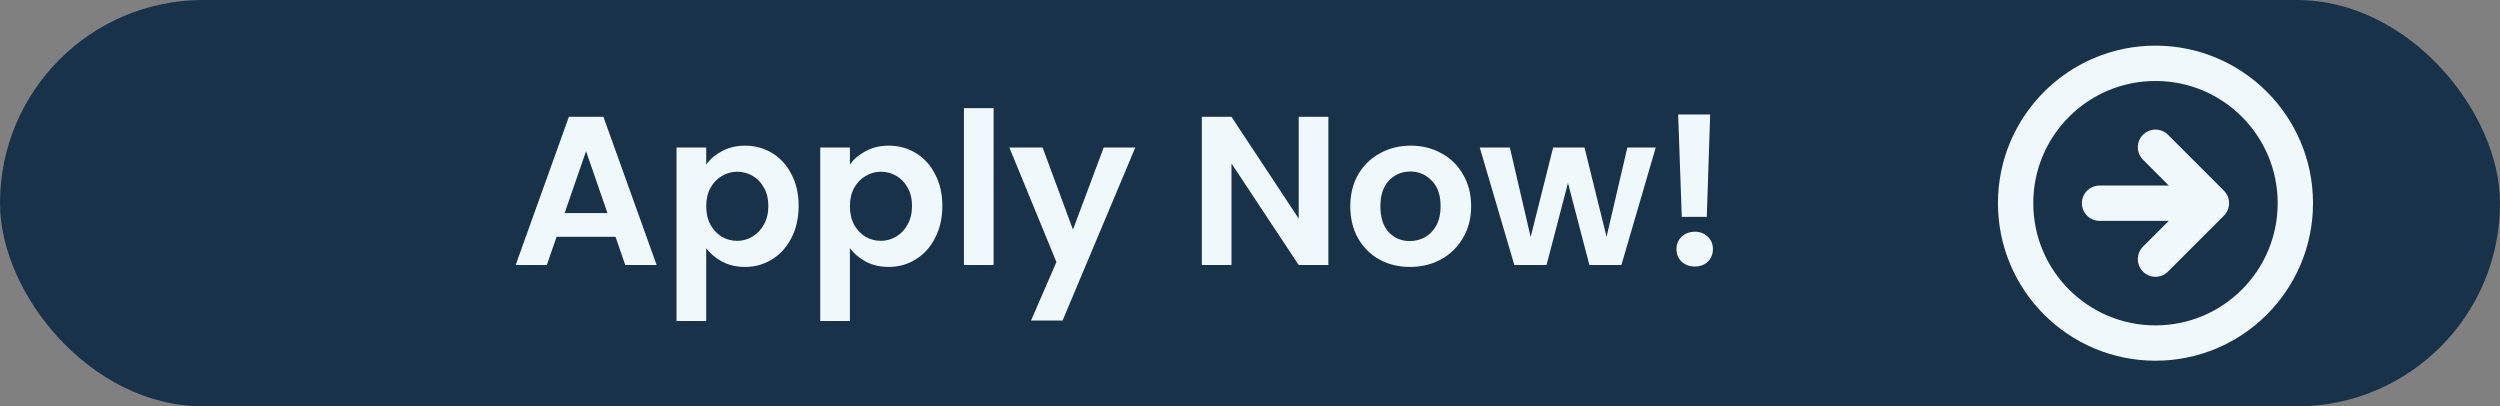 <svg width="283" height="46" viewBox="0 0 283 46" fill="none" xmlns="http://www.w3.org/2000/svg">
<rect x="0" y="0" width="283" height="46" fill="#808080" stroke="none"/>
<rect width="283" height="46" rx="23" fill="#183249"/>
<path d="M244 29.333L250.333 23M250.333 23L244 16.667M250.333 23H237.667M259.833 23C259.833 31.745 252.744 38.833 244 38.833C235.255 38.833 228.167 31.745 228.167 23C228.167 14.256 235.255 7.167 244 7.167C252.744 7.167 259.833 14.256 259.833 23Z" stroke="#EFF8FA" stroke-width="4" stroke-linecap="round" stroke-linejoin="round"/>
<path d="M69.676 26.808H63.004L61.9 30H58.372L64.396 13.224H68.308L74.332 30H70.78L69.676 26.808ZM68.764 24.12L66.34 17.112L63.916 24.12H68.764ZM79.944 18.624C80.376 18.016 80.968 17.512 81.72 17.112C82.488 16.696 83.36 16.488 84.336 16.488C85.472 16.488 86.496 16.768 87.408 17.328C88.336 17.888 89.064 18.688 89.592 19.728C90.136 20.752 90.408 21.944 90.408 23.304C90.408 24.664 90.136 25.872 89.592 26.928C89.064 27.968 88.336 28.776 87.408 29.352C86.496 29.928 85.472 30.216 84.336 30.216C83.36 30.216 82.496 30.016 81.744 29.616C81.008 29.216 80.408 28.712 79.944 28.104V36.336H76.584V16.704H79.944V18.624ZM86.976 23.304C86.976 22.504 86.808 21.816 86.472 21.24C86.152 20.648 85.72 20.2 85.176 19.896C84.648 19.592 84.072 19.44 83.448 19.44C82.84 19.44 82.264 19.6 81.72 19.92C81.192 20.224 80.76 20.672 80.424 21.264C80.104 21.856 79.944 22.552 79.944 23.352C79.944 24.152 80.104 24.848 80.424 25.44C80.76 26.032 81.192 26.488 81.72 26.808C82.264 27.112 82.84 27.264 83.448 27.264C84.072 27.264 84.648 27.104 85.176 26.784C85.72 26.464 86.152 26.008 86.472 25.416C86.808 24.824 86.976 24.12 86.976 23.304ZM96.21 18.624C96.642 18.016 97.234 17.512 97.986 17.112C98.754 16.696 99.626 16.488 100.602 16.488C101.738 16.488 102.762 16.768 103.674 17.328C104.602 17.888 105.33 18.688 105.858 19.728C106.402 20.752 106.674 21.944 106.674 23.304C106.674 24.664 106.402 25.872 105.858 26.928C105.33 27.968 104.602 28.776 103.674 29.352C102.762 29.928 101.738 30.216 100.602 30.216C99.626 30.216 98.762 30.016 98.01 29.616C97.274 29.216 96.674 28.712 96.21 28.104V36.336H92.85V16.704H96.21V18.624ZM103.242 23.304C103.242 22.504 103.074 21.816 102.738 21.24C102.418 20.648 101.986 20.2 101.442 19.896C100.914 19.592 100.338 19.44 99.714 19.44C99.106 19.44 98.53 19.6 97.986 19.92C97.458 20.224 97.026 20.672 96.69 21.264C96.37 21.856 96.21 22.552 96.21 23.352C96.21 24.152 96.37 24.848 96.69 25.44C97.026 26.032 97.458 26.488 97.986 26.808C98.53 27.112 99.106 27.264 99.714 27.264C100.338 27.264 100.914 27.104 101.442 26.784C101.986 26.464 102.418 26.008 102.738 25.416C103.074 24.824 103.242 24.12 103.242 23.304ZM112.475 12.24V30H109.115V12.24H112.475ZM128.515 16.704L120.283 36.288H116.707L119.587 29.664L114.259 16.704H118.027L121.459 25.992L124.939 16.704H128.515ZM150.373 30H147.013L139.405 18.504V30H136.045V13.224H139.405L147.013 24.744V13.224H150.373V30ZM159.597 30.216C158.317 30.216 157.165 29.936 156.141 29.376C155.117 28.8 154.309 27.992 153.717 26.952C153.141 25.912 152.853 24.712 152.853 23.352C152.853 21.992 153.149 20.792 153.741 19.752C154.349 18.712 155.173 17.912 156.213 17.352C157.253 16.776 158.413 16.488 159.693 16.488C160.973 16.488 162.133 16.776 163.173 17.352C164.213 17.912 165.029 18.712 165.621 19.752C166.229 20.792 166.533 21.992 166.533 23.352C166.533 24.712 166.221 25.912 165.597 26.952C164.989 27.992 164.157 28.8 163.101 29.376C162.061 29.936 160.893 30.216 159.597 30.216ZM159.597 27.288C160.205 27.288 160.773 27.144 161.301 26.856C161.845 26.552 162.277 26.104 162.597 25.512C162.917 24.92 163.077 24.2 163.077 23.352C163.077 22.088 162.741 21.12 162.069 20.448C161.413 19.76 160.605 19.416 159.645 19.416C158.685 19.416 157.877 19.76 157.221 20.448C156.581 21.12 156.261 22.088 156.261 23.352C156.261 24.616 156.573 25.592 157.197 26.28C157.837 26.952 158.637 27.288 159.597 27.288ZM187.43 16.704L183.542 30H179.918L177.494 20.712L175.07 30H171.422L167.51 16.704H170.918L173.27 26.832L175.814 16.704H179.366L181.862 26.808L184.214 16.704H187.43ZM193.592 12.96L193.208 24.552H190.376L189.968 12.96H193.592ZM191.864 30.168C191.256 30.168 190.752 29.984 190.352 29.616C189.968 29.232 189.776 28.76 189.776 28.2C189.776 27.64 189.968 27.176 190.352 26.808C190.752 26.424 191.256 26.232 191.864 26.232C192.456 26.232 192.944 26.424 193.328 26.808C193.712 27.176 193.904 27.64 193.904 28.2C193.904 28.76 193.712 29.232 193.328 29.616C192.944 29.984 192.456 30.168 191.864 30.168Z" fill="#EFF8FA"/>
</svg>
